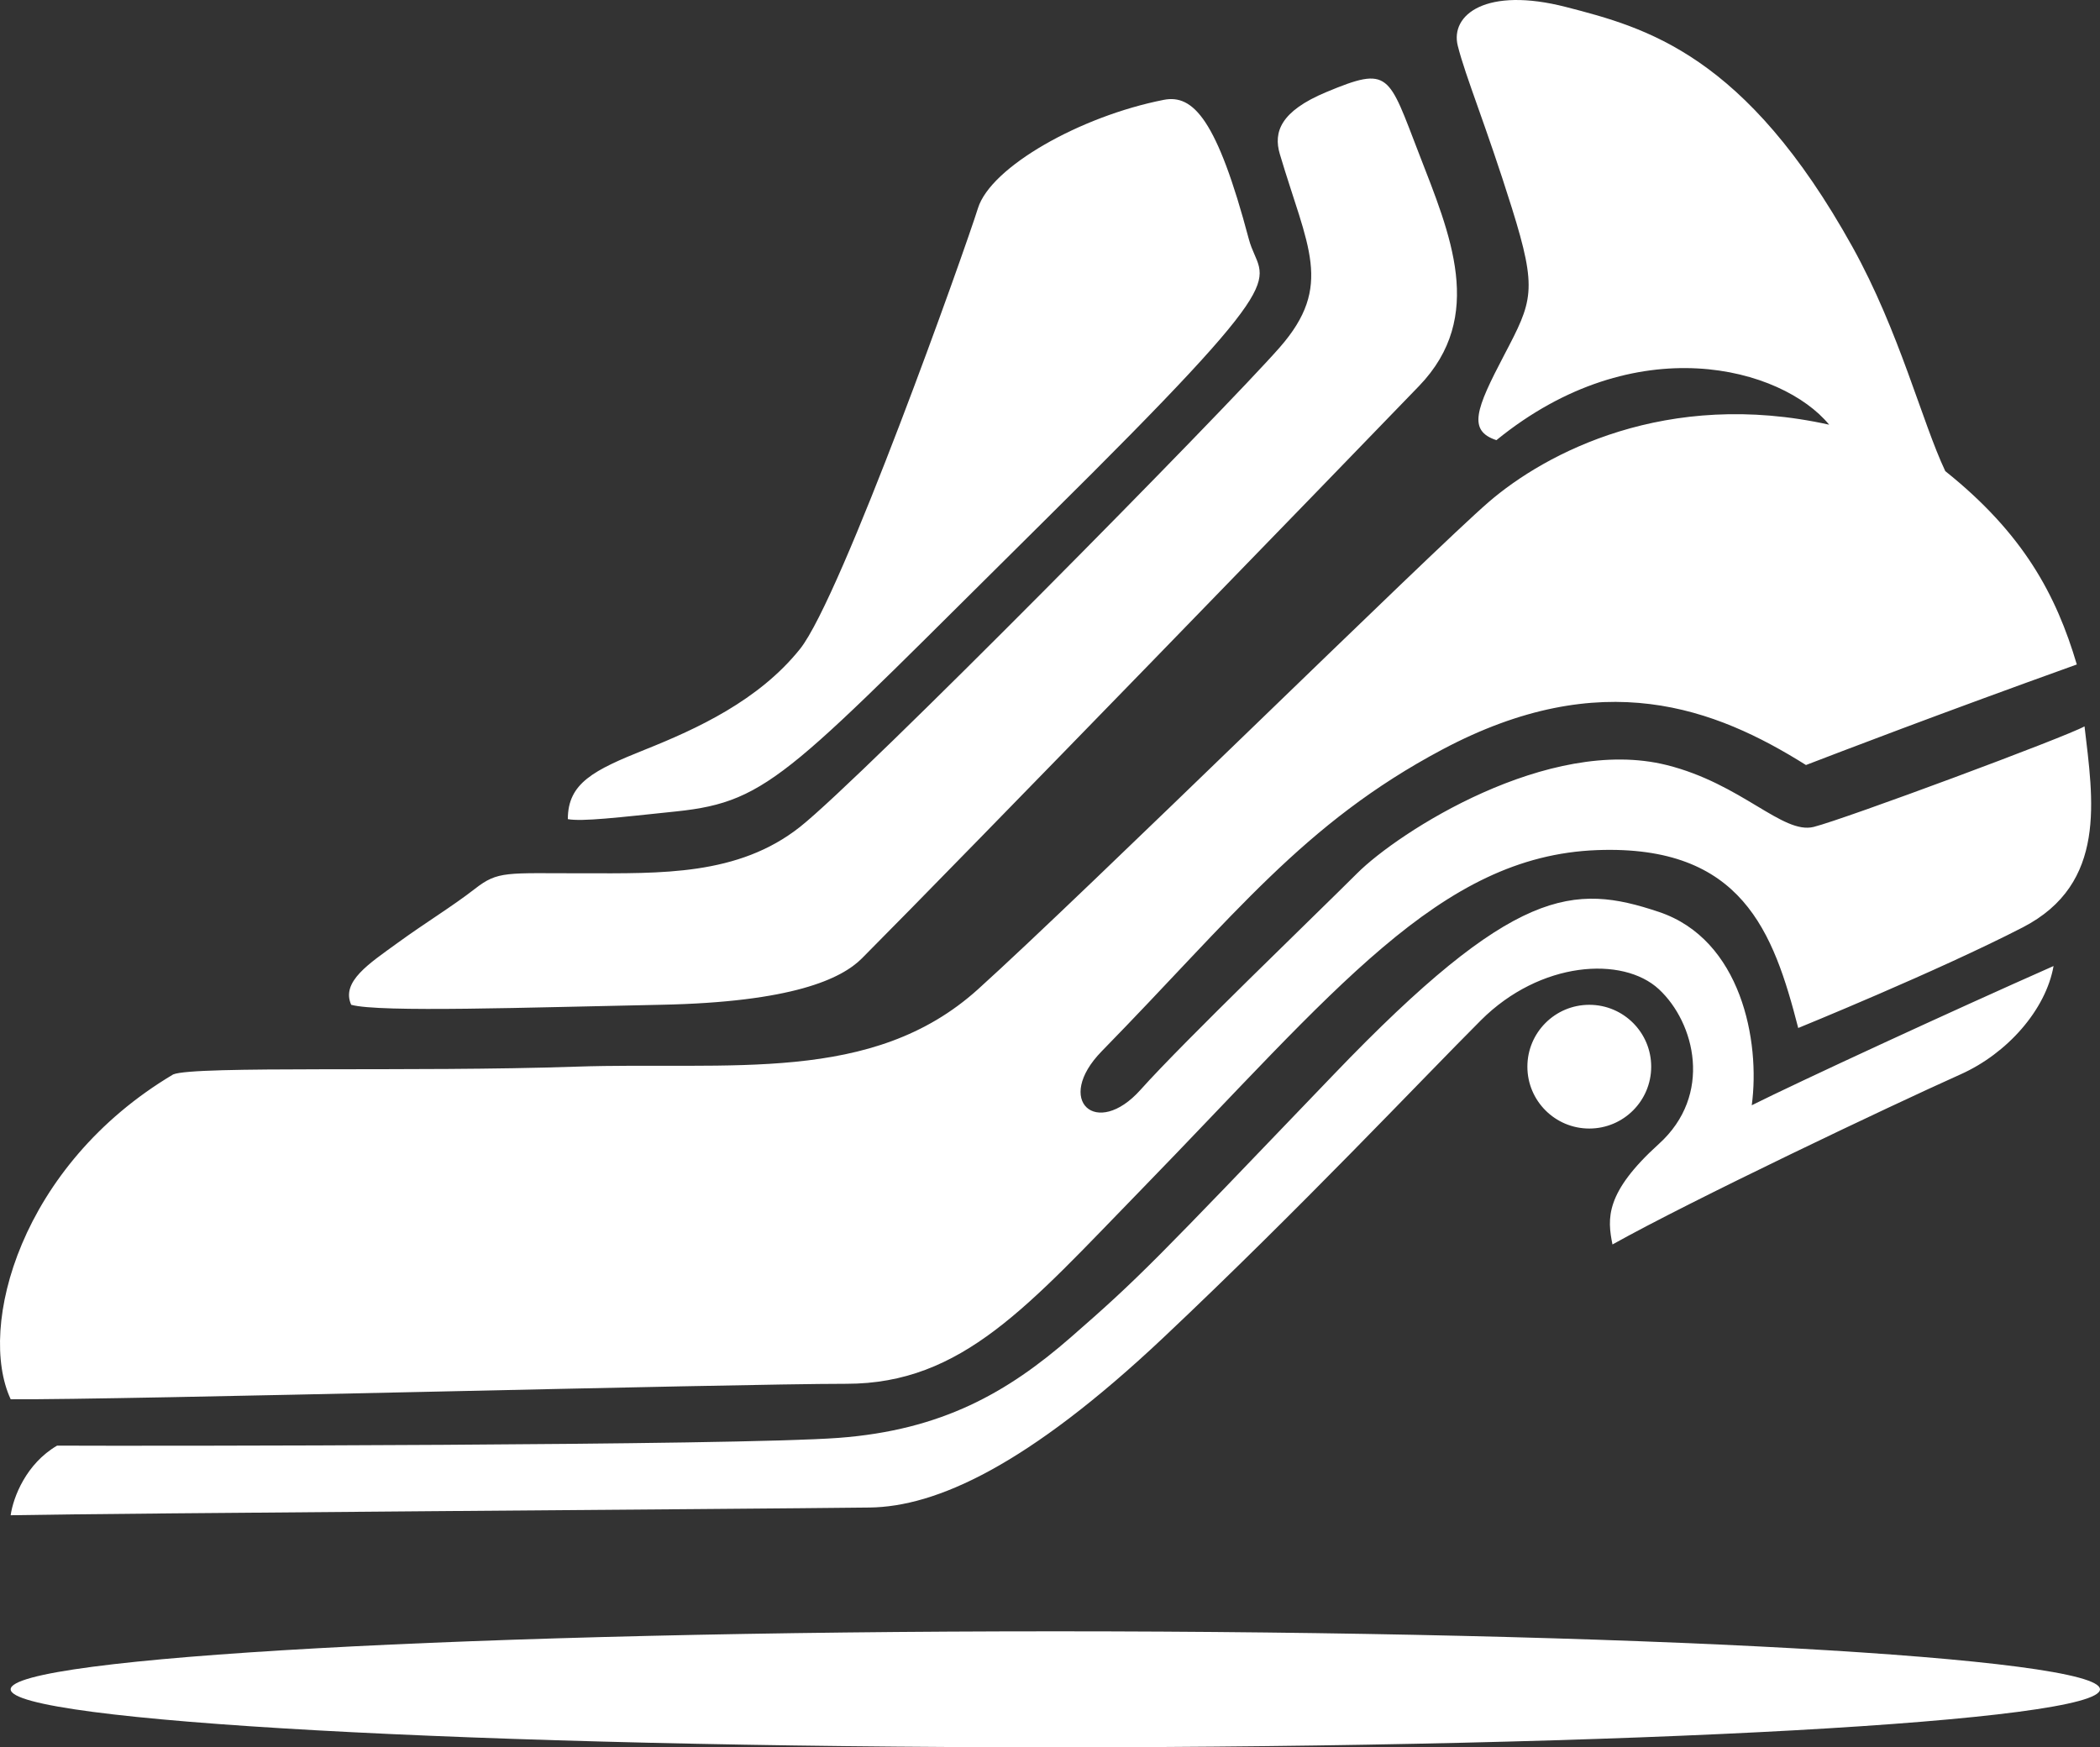 <?xml version="1.0" encoding="iso-8859-1"?>
<!-- Generator: Adobe Illustrator 16.0.0, SVG Export Plug-In . SVG Version: 6.00 Build 0)  -->
<!DOCTYPE svg PUBLIC "-//W3C//DTD SVG 1.1//EN" "http://www.w3.org/Graphics/SVG/1.1/DTD/svg11.dtd">
<svg version="1.1" id="Layer_1" xmlns="http://www.w3.org/2000/svg" xmlns:xlink="http://www.w3.org/1999/xlink" x="0px" y="0px"
	 width="67.201px" height="55.921px" viewBox="0 0 67.201 55.921" style="enable-background:new 0 0 67.201 55.921;"
	 xml:space="preserve">
<rect x="0" y="0" width="67.201" height="55.921" fill="#333333" stroke="none"/>
<path style="fill-rule:evenodd;clip-rule:evenodd;fill:#FFFFFF;" d="M33.771,55.921c-18.462,0-33.43-0.831-33.43-1.856
	s14.967-1.856,33.43-1.856c18.463,0,33.43,0.831,33.43,1.856S52.234,55.921,33.771,55.921z M64.725,29.682
	c-2.724,1.403-7.181,3.218-7.181,3.218c-0.79-3.068-1.792-5.867-6.438-5.693c-5.046,0.189-8.378,4.492-14.61,10.892
	c-3.583,3.679-5.695,6.188-9.41,6.188c-3.714,0-23.261,0.521-26.744,0.495c-1.073-2.31,0.304-7.485,5.2-10.396
	c0.679-0.285,7.728-0.072,12.877-0.248c4.952-0.168,9.492,0.578,12.876-2.476c3.384-3.053,14.527-14.027,16.343-15.594
	c1.816-1.568,5.696-3.631,10.896-2.476c-1.507-1.831-6.191-3.136-10.648,0.495c-0.923-0.304-0.66-0.99,0.248-2.723
	c0.908-1.732,1.073-2.063,0.248-4.703c-0.826-2.64-1.486-4.208-1.733-5.198s0.908-1.898,3.467-1.238
	c2.559,0.66,5.738,1.507,9.162,7.674c1.506,2.712,2.229,5.611,2.972,7.179c2.502,2,3.549,3.96,4.209,6.188
	c-4.494,1.614-7.594,2.806-8.667,3.218c-2.899-1.82-6.52-3.216-11.639-0.495c-4.452,2.367-6.653,5.314-10.896,9.654
	c-1.542,1.578-0.165,2.806,1.238,1.238s5.613-5.611,6.934-6.931s6.117-4.41,9.905-3.465c2.399,0.598,3.714,2.228,4.705,1.98
	c0.991-0.248,8.089-2.888,8.667-3.218C66.975,25.567,67.449,28.279,64.725,29.682z M45.41,12.354
	c-2.146,2.228-14.716,15.194-17.829,18.318c-0.653,0.655-2.229,1.402-6.438,1.485s-9.002,0.253-9.905,0
	c-0.331-0.742,0.578-1.32,1.485-1.98c0.908-0.66,1.733-1.155,2.477-1.733c0.743-0.578,0.99-0.495,3.467-0.495
	c2.476,0,4.952,0.083,6.934-1.485c1.981-1.568,13.619-13.367,15.353-15.348c1.733-1.98,0.884-3.206,0-6.188
	c-0.206-0.696,0.015-1.366,1.486-1.98c2.038-0.851,1.981-0.578,2.972,1.98C46.401,7.486,47.556,10.127,45.41,12.354z M21.638,25.969
	c-1.877,0.196-3.002,0.33-3.467,0.247c0-1.155,0.826-1.567,2.477-2.228s3.632-1.568,4.953-3.218
	c1.321-1.65,5.283-12.789,5.695-14.109s3.271-2.94,5.943-3.465c0.944-0.186,1.707,0.623,2.724,4.456
	c0.402,1.516,1.816,0.743-6.438,8.911C25.27,24.731,24.68,25.651,21.638,25.969z M52.839,34.138c0,1.094-0.887,1.98-1.981,1.98
	s-1.981-0.887-1.981-1.98s0.887-1.98,1.981-1.98S52.839,33.044,52.839,34.138z M47.391,32.652
	c-1.898,1.898-5.778,6.023-10.153,10.149c-4.375,4.125-7.294,5.42-9.41,5.446c-4.127,0.05-24.103,0.18-27.487,0.247
	c0.083-0.577,0.495-1.65,1.486-2.228c2.915,0.015,21.708,0,25.01-0.248s5.406-1.453,7.429-3.218
	c2.229-1.944,2.641-2.393,8.419-8.417c5.778-6.023,7.674-6.11,10.4-5.198c2.636,0.882,3.25,4.141,2.972,6.188
	c1.486-0.743,6.335-2.986,9.658-4.456c-0.248,1.402-1.48,2.797-2.972,3.465c-2.276,1.02-8.615,4.033-11.143,5.446
	c-0.166-0.825-0.248-1.65,1.485-3.218c1.733-1.568,1.156-3.878,0-4.951C51.931,30.59,49.29,30.755,47.391,32.652z"/>
</svg>
